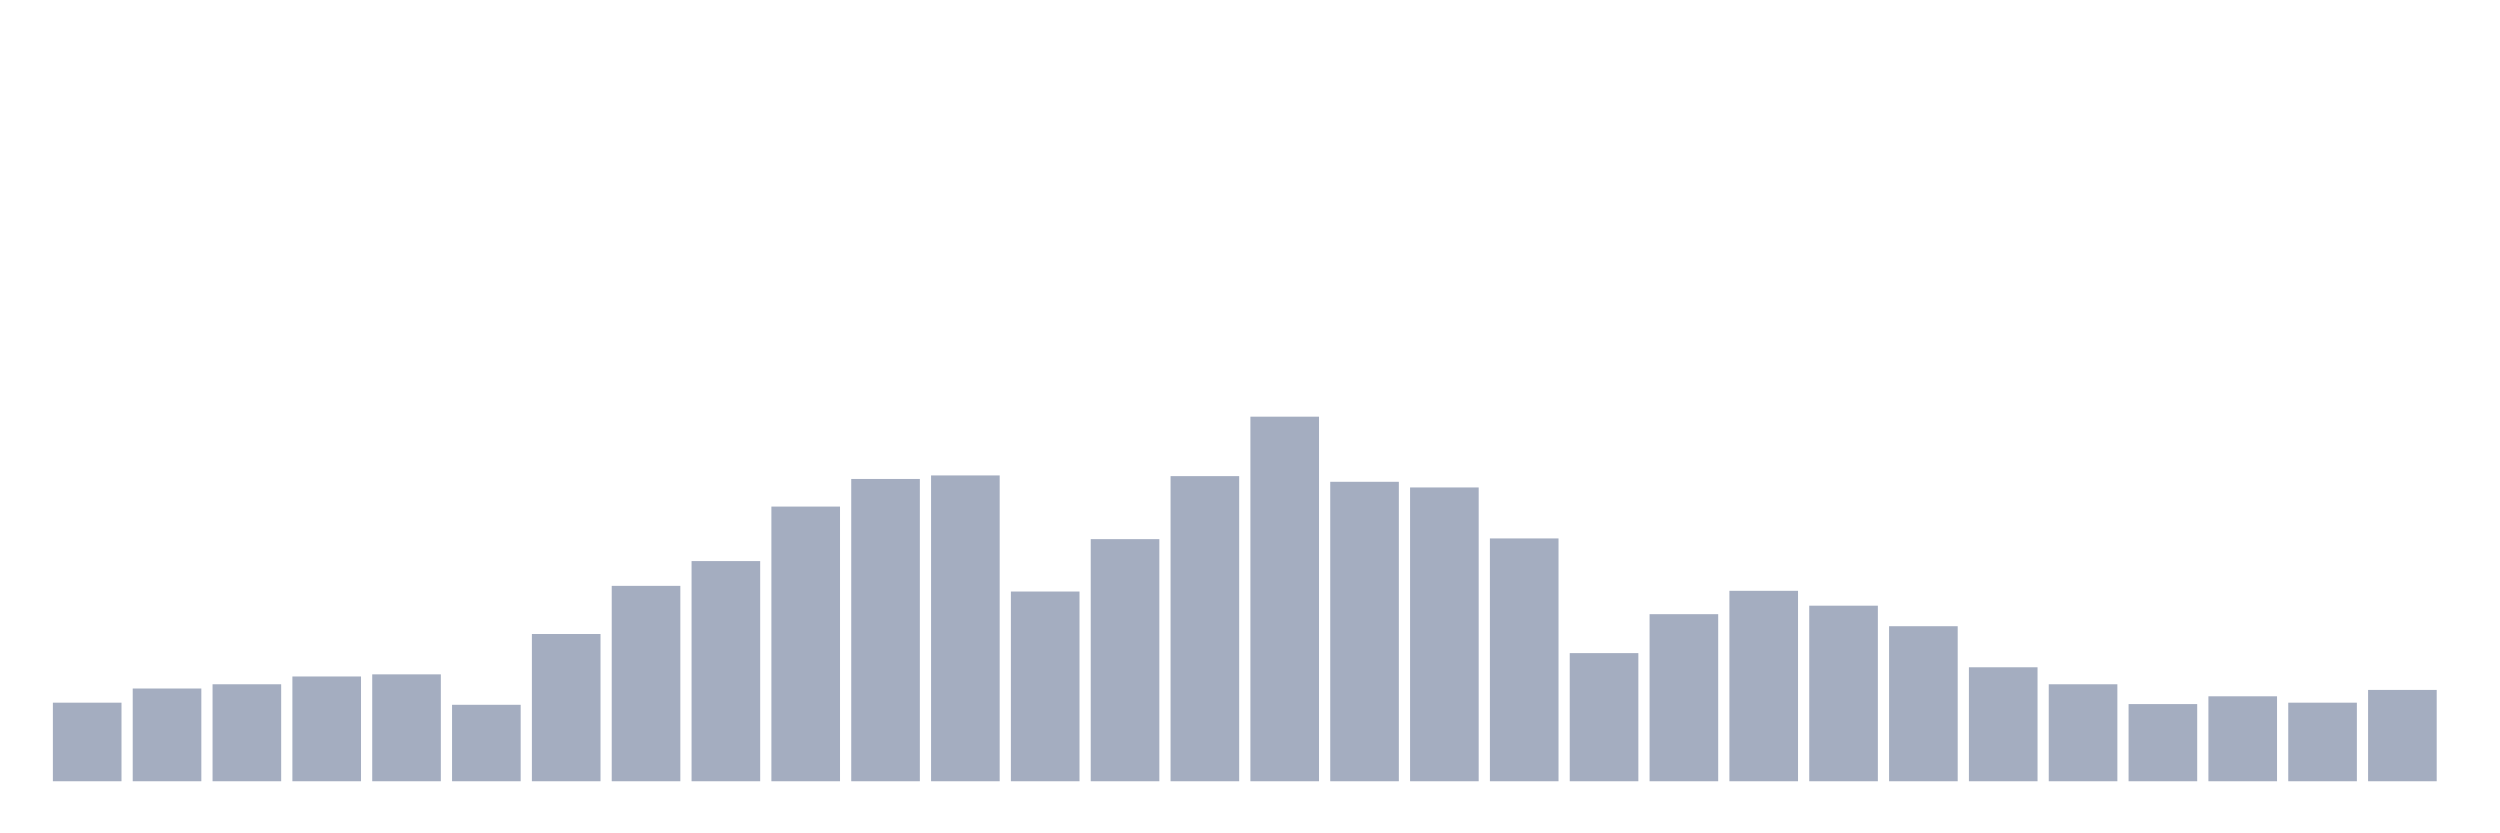 <svg xmlns="http://www.w3.org/2000/svg" viewBox="0 0 480 160"><g transform="translate(10,10)"><rect class="bar" x="0.153" width="13.175" y="124.913" height="15.087" fill="rgb(164,173,192)"></rect><rect class="bar" x="15.482" width="13.175" y="122.194" height="17.806" fill="rgb(164,173,192)"></rect><rect class="bar" x="30.81" width="13.175" y="121.379" height="18.621" fill="rgb(164,173,192)"></rect><rect class="bar" x="46.138" width="13.175" y="119.883" height="20.117" fill="rgb(164,173,192)"></rect><rect class="bar" x="61.466" width="13.175" y="119.476" height="20.524" fill="rgb(164,173,192)"></rect><rect class="bar" x="76.794" width="13.175" y="125.32" height="14.68" fill="rgb(164,173,192)"></rect><rect class="bar" x="92.123" width="13.175" y="111.728" height="28.272" fill="rgb(164,173,192)"></rect><rect class="bar" x="107.451" width="13.175" y="102.485" height="37.515" fill="rgb(164,173,192)"></rect><rect class="bar" x="122.779" width="13.175" y="97.728" height="42.272" fill="rgb(164,173,192)"></rect><rect class="bar" x="138.107" width="13.175" y="87.262" height="52.738" fill="rgb(164,173,192)"></rect><rect class="bar" x="153.436" width="13.175" y="81.961" height="58.039" fill="rgb(164,173,192)"></rect><rect class="bar" x="168.764" width="13.175" y="81.282" height="58.718" fill="rgb(164,173,192)"></rect><rect class="bar" x="184.092" width="13.175" y="103.573" height="36.427" fill="rgb(164,173,192)"></rect><rect class="bar" x="199.42" width="13.175" y="93.515" height="46.485" fill="rgb(164,173,192)"></rect><rect class="bar" x="214.748" width="13.175" y="81.417" height="58.583" fill="rgb(164,173,192)"></rect><rect class="bar" x="230.077" width="13.175" y="70" height="70" fill="rgb(164,173,192)"></rect><rect class="bar" x="245.405" width="13.175" y="82.505" height="57.495" fill="rgb(164,173,192)"></rect><rect class="bar" x="260.733" width="13.175" y="83.592" height="56.408" fill="rgb(164,173,192)"></rect><rect class="bar" x="276.061" width="13.175" y="93.379" height="46.621" fill="rgb(164,173,192)"></rect><rect class="bar" x="291.39" width="13.175" y="115.398" height="24.602" fill="rgb(164,173,192)"></rect><rect class="bar" x="306.718" width="13.175" y="107.922" height="32.078" fill="rgb(164,173,192)"></rect><rect class="bar" x="322.046" width="13.175" y="103.437" height="36.563" fill="rgb(164,173,192)"></rect><rect class="bar" x="337.374" width="13.175" y="106.291" height="33.709" fill="rgb(164,173,192)"></rect><rect class="bar" x="352.702" width="13.175" y="110.233" height="29.767" fill="rgb(164,173,192)"></rect><rect class="bar" x="368.031" width="13.175" y="118.117" height="21.883" fill="rgb(164,173,192)"></rect><rect class="bar" x="383.359" width="13.175" y="121.379" height="18.621" fill="rgb(164,173,192)"></rect><rect class="bar" x="398.687" width="13.175" y="125.184" height="14.816" fill="rgb(164,173,192)"></rect><rect class="bar" x="414.015" width="13.175" y="123.689" height="16.311" fill="rgb(164,173,192)"></rect><rect class="bar" x="429.344" width="13.175" y="124.913" height="15.087" fill="rgb(164,173,192)"></rect><rect class="bar" x="444.672" width="13.175" y="122.466" height="17.534" fill="rgb(164,173,192)"></rect></g></svg>